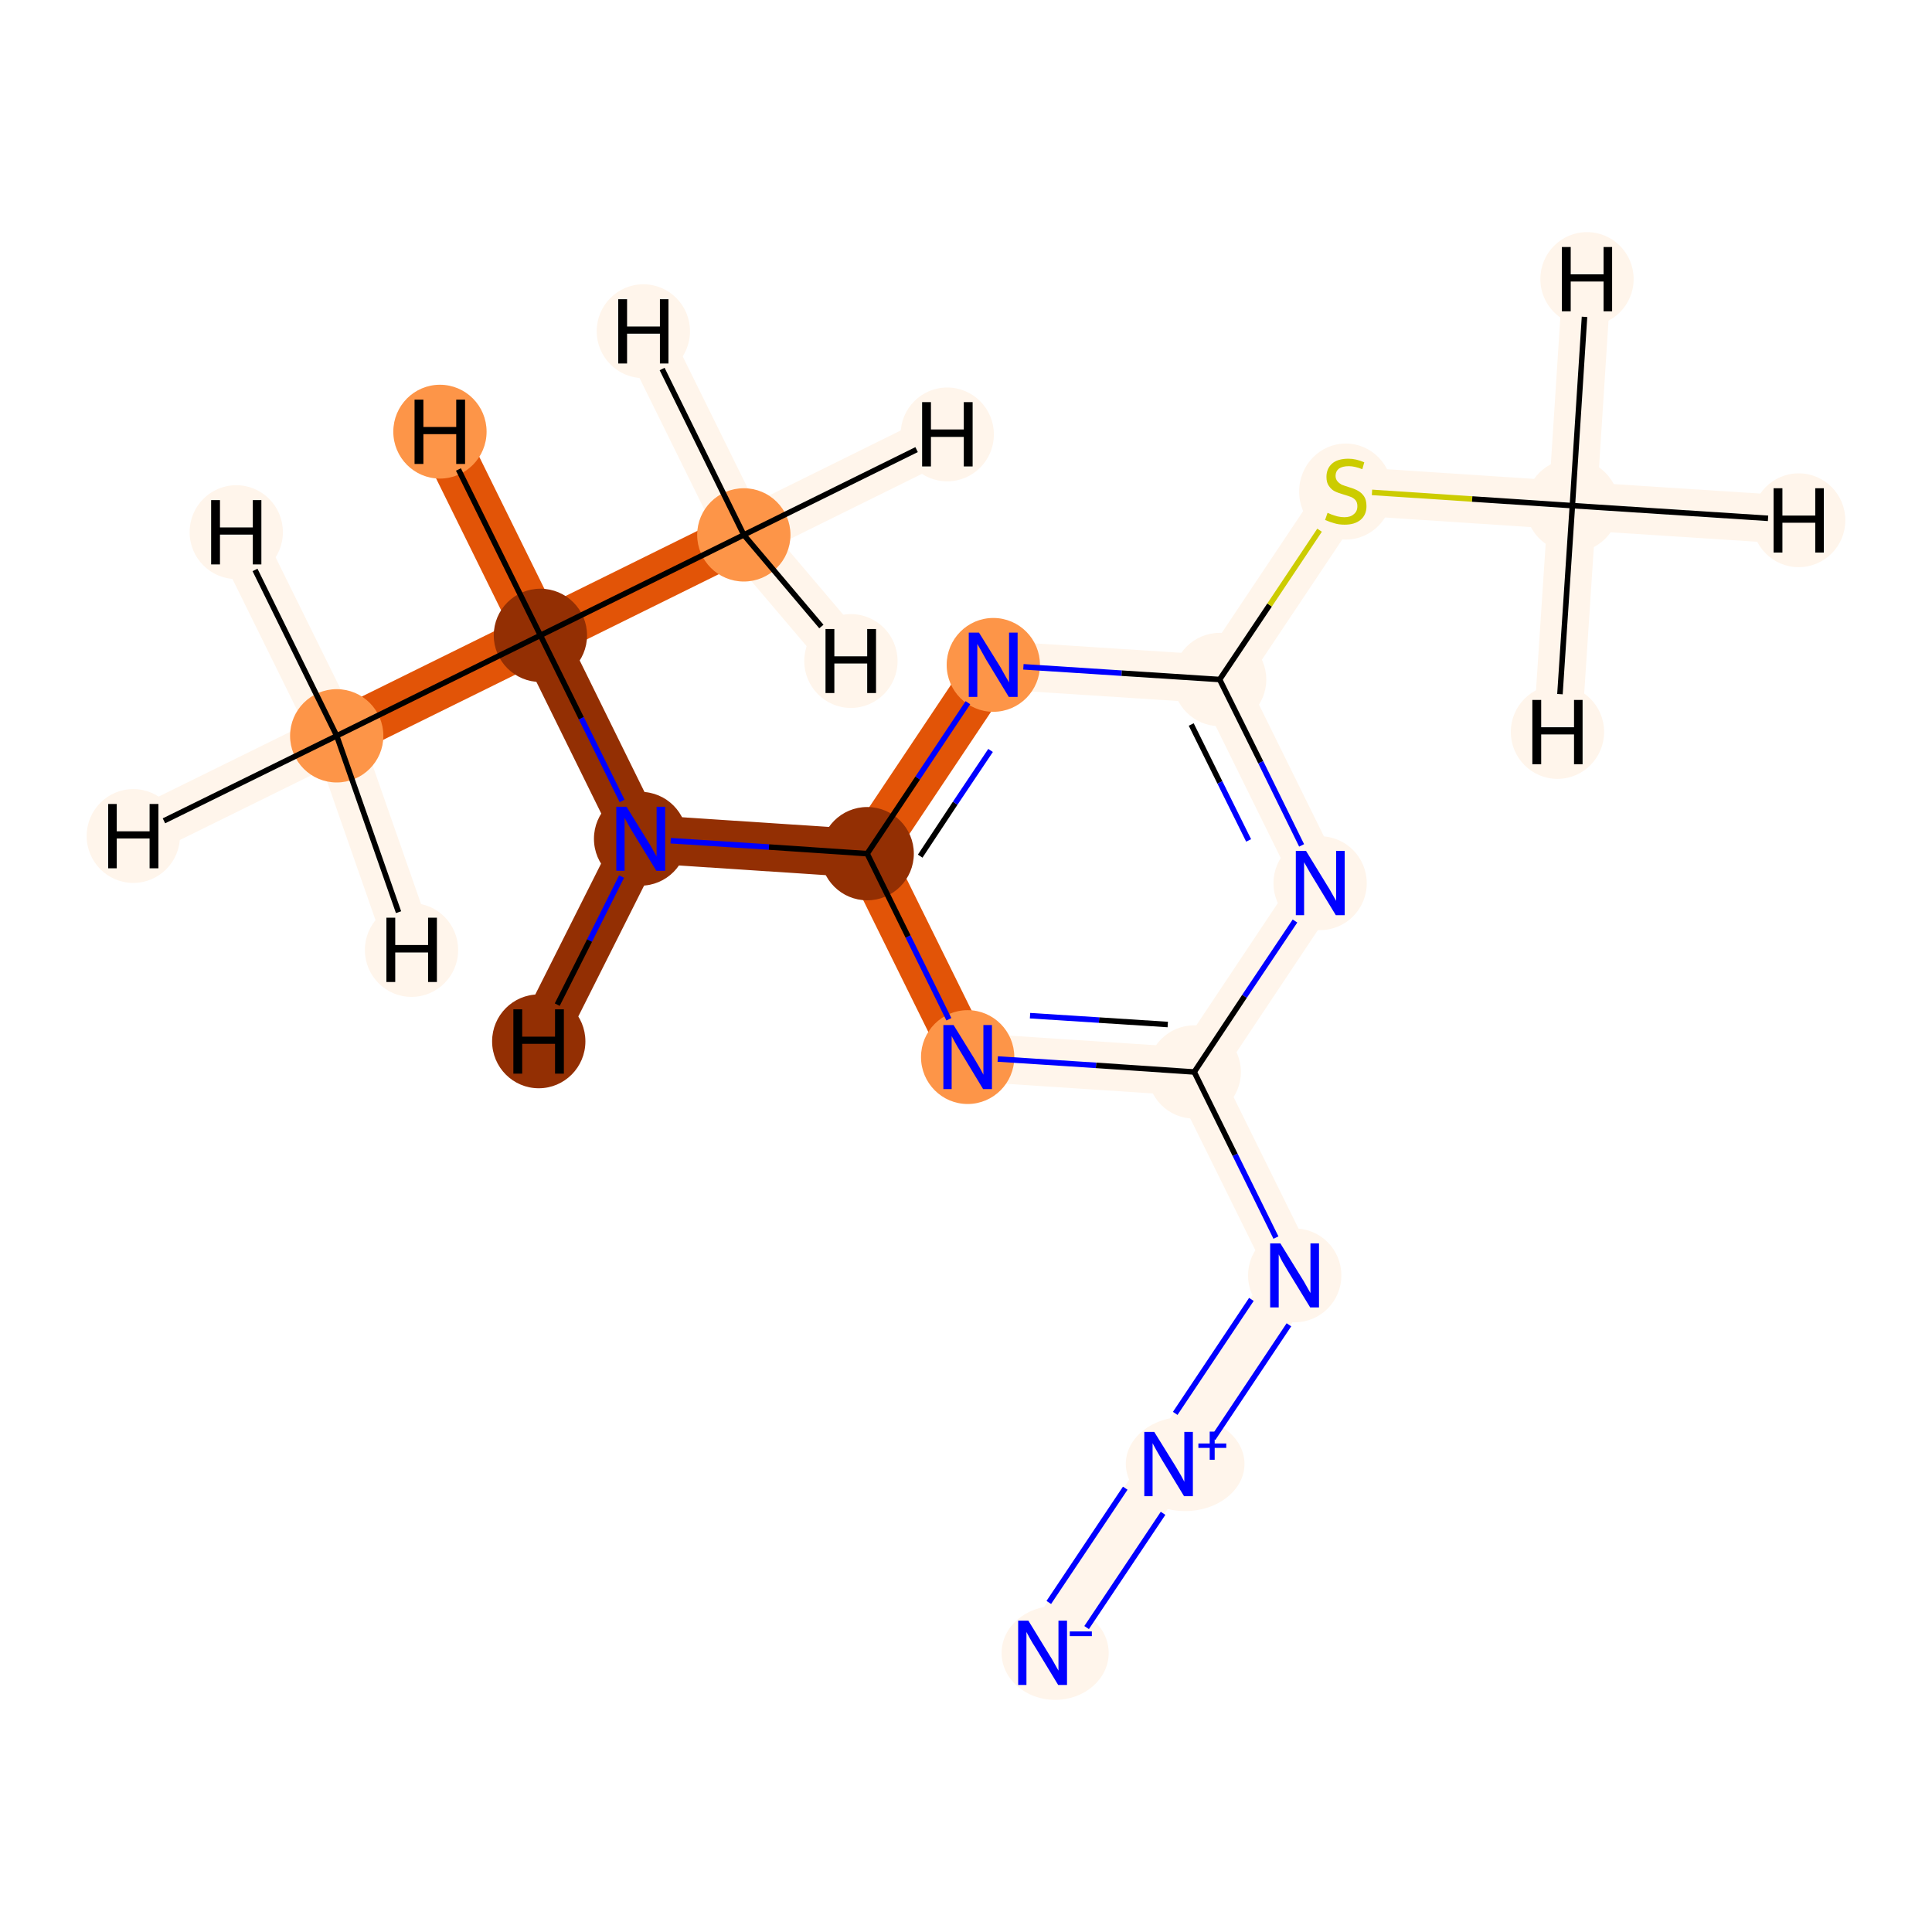 <?xml version='1.0' encoding='iso-8859-1'?>
<svg version='1.1' baseProfile='full'
              xmlns='http://www.w3.org/2000/svg'
                      xmlns:rdkit='http://www.rdkit.org/xml'
                      xmlns:xlink='http://www.w3.org/1999/xlink'
                  xml:space='preserve'
width='700px' height='700px' viewBox='0 0 700 700'>
<!-- END OF HEADER -->
<rect style='opacity:1.0;fill:#FFFFFF;stroke:none' width='700.0' height='700.0' x='0.0' y='0.0'> </rect>
<path d='M 377.7,598.9 L 423.4,530.5' style='fill:none;fill-rule:evenodd;stroke:#FFF5EB;stroke-width:17.5px;stroke-linecap:butt;stroke-linejoin:miter;stroke-opacity:1' />
<path d='M 423.4,530.5 L 469.1,462.1' style='fill:none;fill-rule:evenodd;stroke:#FFF5EB;stroke-width:17.5px;stroke-linecap:butt;stroke-linejoin:miter;stroke-opacity:1' />
<path d='M 469.1,462.1 L 432.7,388.4' style='fill:none;fill-rule:evenodd;stroke:#FFF5EB;stroke-width:17.5px;stroke-linecap:butt;stroke-linejoin:miter;stroke-opacity:1' />
<path d='M 432.7,388.4 L 350.6,383.0' style='fill:none;fill-rule:evenodd;stroke:#FFF5EB;stroke-width:17.5px;stroke-linecap:butt;stroke-linejoin:miter;stroke-opacity:1' />
<path d='M 432.7,388.4 L 478.3,320.0' style='fill:none;fill-rule:evenodd;stroke:#FFF5EB;stroke-width:17.5px;stroke-linecap:butt;stroke-linejoin:miter;stroke-opacity:1' />
<path d='M 350.6,383.0 L 314.2,309.3' style='fill:none;fill-rule:evenodd;stroke:#E25407;stroke-width:17.5px;stroke-linecap:butt;stroke-linejoin:miter;stroke-opacity:1' />
<path d='M 314.2,309.3 L 232.1,303.9' style='fill:none;fill-rule:evenodd;stroke:#932F03;stroke-width:17.5px;stroke-linecap:butt;stroke-linejoin:miter;stroke-opacity:1' />
<path d='M 314.2,309.3 L 359.9,240.9' style='fill:none;fill-rule:evenodd;stroke:#E25407;stroke-width:17.5px;stroke-linecap:butt;stroke-linejoin:miter;stroke-opacity:1' />
<path d='M 232.1,303.9 L 195.8,230.2' style='fill:none;fill-rule:evenodd;stroke:#932F03;stroke-width:17.5px;stroke-linecap:butt;stroke-linejoin:miter;stroke-opacity:1' />
<path d='M 232.1,303.9 L 195.2,377.3' style='fill:none;fill-rule:evenodd;stroke:#932F03;stroke-width:17.5px;stroke-linecap:butt;stroke-linejoin:miter;stroke-opacity:1' />
<path d='M 195.8,230.2 L 122.0,266.6' style='fill:none;fill-rule:evenodd;stroke:#E25407;stroke-width:17.5px;stroke-linecap:butt;stroke-linejoin:miter;stroke-opacity:1' />
<path d='M 195.8,230.2 L 269.5,193.8' style='fill:none;fill-rule:evenodd;stroke:#E25407;stroke-width:17.5px;stroke-linecap:butt;stroke-linejoin:miter;stroke-opacity:1' />
<path d='M 195.8,230.2 L 159.4,156.4' style='fill:none;fill-rule:evenodd;stroke:#E25407;stroke-width:17.5px;stroke-linecap:butt;stroke-linejoin:miter;stroke-opacity:1' />
<path d='M 122.0,266.6 L 48.3,302.9' style='fill:none;fill-rule:evenodd;stroke:#FFF5EB;stroke-width:17.5px;stroke-linecap:butt;stroke-linejoin:miter;stroke-opacity:1' />
<path d='M 122.0,266.6 L 85.6,192.8' style='fill:none;fill-rule:evenodd;stroke:#FFF5EB;stroke-width:17.5px;stroke-linecap:butt;stroke-linejoin:miter;stroke-opacity:1' />
<path d='M 122.0,266.6 L 149.1,344.2' style='fill:none;fill-rule:evenodd;stroke:#FFF5EB;stroke-width:17.5px;stroke-linecap:butt;stroke-linejoin:miter;stroke-opacity:1' />
<path d='M 269.5,193.8 L 343.2,157.4' style='fill:none;fill-rule:evenodd;stroke:#FFF5EB;stroke-width:17.5px;stroke-linecap:butt;stroke-linejoin:miter;stroke-opacity:1' />
<path d='M 269.5,193.8 L 233.1,120.0' style='fill:none;fill-rule:evenodd;stroke:#FFF5EB;stroke-width:17.5px;stroke-linecap:butt;stroke-linejoin:miter;stroke-opacity:1' />
<path d='M 269.5,193.8 L 308.3,239.5' style='fill:none;fill-rule:evenodd;stroke:#FFF5EB;stroke-width:17.5px;stroke-linecap:butt;stroke-linejoin:miter;stroke-opacity:1' />
<path d='M 359.9,240.9 L 441.9,246.2' style='fill:none;fill-rule:evenodd;stroke:#FFF5EB;stroke-width:17.5px;stroke-linecap:butt;stroke-linejoin:miter;stroke-opacity:1' />
<path d='M 441.9,246.2 L 478.3,320.0' style='fill:none;fill-rule:evenodd;stroke:#FFF5EB;stroke-width:17.5px;stroke-linecap:butt;stroke-linejoin:miter;stroke-opacity:1' />
<path d='M 441.9,246.2 L 487.6,177.8' style='fill:none;fill-rule:evenodd;stroke:#FFF5EB;stroke-width:17.5px;stroke-linecap:butt;stroke-linejoin:miter;stroke-opacity:1' />
<path d='M 487.6,177.8 L 569.7,183.2' style='fill:none;fill-rule:evenodd;stroke:#FFF5EB;stroke-width:17.5px;stroke-linecap:butt;stroke-linejoin:miter;stroke-opacity:1' />
<path d='M 569.7,183.2 L 651.7,188.5' style='fill:none;fill-rule:evenodd;stroke:#FFF5EB;stroke-width:17.5px;stroke-linecap:butt;stroke-linejoin:miter;stroke-opacity:1' />
<path d='M 569.7,183.2 L 575.0,101.1' style='fill:none;fill-rule:evenodd;stroke:#FFF5EB;stroke-width:17.5px;stroke-linecap:butt;stroke-linejoin:miter;stroke-opacity:1' />
<path d='M 569.7,183.2 L 564.3,265.2' style='fill:none;fill-rule:evenodd;stroke:#FFF5EB;stroke-width:17.5px;stroke-linecap:butt;stroke-linejoin:miter;stroke-opacity:1' />
<ellipse cx='382.3' cy='598.9' rx='18.9' ry='16.5'  style='fill:#FFF5EB;fill-rule:evenodd;stroke:#FFF5EB;stroke-width:1.0px;stroke-linecap:butt;stroke-linejoin:miter;stroke-opacity:1' />
<ellipse cx='429.4' cy='530.4' rx='21.0' ry='16.6'  style='fill:#FFF5EB;fill-rule:evenodd;stroke:#FFF5EB;stroke-width:1.0px;stroke-linecap:butt;stroke-linejoin:miter;stroke-opacity:1' />
<ellipse cx='469.1' cy='462.1' rx='16.4' ry='16.5'  style='fill:#FFF5EB;fill-rule:evenodd;stroke:#FFF5EB;stroke-width:1.0px;stroke-linecap:butt;stroke-linejoin:miter;stroke-opacity:1' />
<ellipse cx='432.7' cy='388.4' rx='16.4' ry='16.4'  style='fill:#FFF5EB;fill-rule:evenodd;stroke:#FFF5EB;stroke-width:1.0px;stroke-linecap:butt;stroke-linejoin:miter;stroke-opacity:1' />
<ellipse cx='350.6' cy='383.0' rx='16.4' ry='16.5'  style='fill:#FD9548;fill-rule:evenodd;stroke:#FD9548;stroke-width:1.0px;stroke-linecap:butt;stroke-linejoin:miter;stroke-opacity:1' />
<ellipse cx='314.2' cy='309.3' rx='16.4' ry='16.4'  style='fill:#932F03;fill-rule:evenodd;stroke:#932F03;stroke-width:1.0px;stroke-linecap:butt;stroke-linejoin:miter;stroke-opacity:1' />
<ellipse cx='232.1' cy='303.9' rx='16.4' ry='16.5'  style='fill:#932F03;fill-rule:evenodd;stroke:#932F03;stroke-width:1.0px;stroke-linecap:butt;stroke-linejoin:miter;stroke-opacity:1' />
<ellipse cx='195.8' cy='230.2' rx='16.4' ry='16.4'  style='fill:#932F03;fill-rule:evenodd;stroke:#932F03;stroke-width:1.0px;stroke-linecap:butt;stroke-linejoin:miter;stroke-opacity:1' />
<ellipse cx='122.0' cy='266.6' rx='16.4' ry='16.4'  style='fill:#FD9548;fill-rule:evenodd;stroke:#FD9548;stroke-width:1.0px;stroke-linecap:butt;stroke-linejoin:miter;stroke-opacity:1' />
<ellipse cx='269.5' cy='193.8' rx='16.4' ry='16.4'  style='fill:#FD9548;fill-rule:evenodd;stroke:#FD9548;stroke-width:1.0px;stroke-linecap:butt;stroke-linejoin:miter;stroke-opacity:1' />
<ellipse cx='359.9' cy='240.9' rx='16.4' ry='16.5'  style='fill:#FD9548;fill-rule:evenodd;stroke:#FD9548;stroke-width:1.0px;stroke-linecap:butt;stroke-linejoin:miter;stroke-opacity:1' />
<ellipse cx='441.9' cy='246.2' rx='16.4' ry='16.4'  style='fill:#FFF5EB;fill-rule:evenodd;stroke:#FFF5EB;stroke-width:1.0px;stroke-linecap:butt;stroke-linejoin:miter;stroke-opacity:1' />
<ellipse cx='478.3' cy='320.0' rx='16.4' ry='16.5'  style='fill:#FFF5EB;fill-rule:evenodd;stroke:#FFF5EB;stroke-width:1.0px;stroke-linecap:butt;stroke-linejoin:miter;stroke-opacity:1' />
<ellipse cx='487.6' cy='178.1' rx='16.4' ry='16.9'  style='fill:#FFF5EB;fill-rule:evenodd;stroke:#FFF5EB;stroke-width:1.0px;stroke-linecap:butt;stroke-linejoin:miter;stroke-opacity:1' />
<ellipse cx='569.7' cy='183.2' rx='16.4' ry='16.4'  style='fill:#FFF5EB;fill-rule:evenodd;stroke:#FFF5EB;stroke-width:1.0px;stroke-linecap:butt;stroke-linejoin:miter;stroke-opacity:1' />
<ellipse cx='195.2' cy='377.3' rx='16.4' ry='16.5'  style='fill:#932F03;fill-rule:evenodd;stroke:#932F03;stroke-width:1.0px;stroke-linecap:butt;stroke-linejoin:miter;stroke-opacity:1' />
<ellipse cx='159.4' cy='156.4' rx='16.4' ry='16.5'  style='fill:#FD9548;fill-rule:evenodd;stroke:#FD9548;stroke-width:1.0px;stroke-linecap:butt;stroke-linejoin:miter;stroke-opacity:1' />
<ellipse cx='48.3' cy='302.9' rx='16.4' ry='16.5'  style='fill:#FFF5EB;fill-rule:evenodd;stroke:#FFF5EB;stroke-width:1.0px;stroke-linecap:butt;stroke-linejoin:miter;stroke-opacity:1' />
<ellipse cx='85.6' cy='192.8' rx='16.4' ry='16.5'  style='fill:#FFF5EB;fill-rule:evenodd;stroke:#FFF5EB;stroke-width:1.0px;stroke-linecap:butt;stroke-linejoin:miter;stroke-opacity:1' />
<ellipse cx='149.1' cy='344.2' rx='16.4' ry='16.5'  style='fill:#FFF5EB;fill-rule:evenodd;stroke:#FFF5EB;stroke-width:1.0px;stroke-linecap:butt;stroke-linejoin:miter;stroke-opacity:1' />
<ellipse cx='343.2' cy='157.4' rx='16.4' ry='16.5'  style='fill:#FFF5EB;fill-rule:evenodd;stroke:#FFF5EB;stroke-width:1.0px;stroke-linecap:butt;stroke-linejoin:miter;stroke-opacity:1' />
<ellipse cx='233.1' cy='120.0' rx='16.4' ry='16.5'  style='fill:#FFF5EB;fill-rule:evenodd;stroke:#FFF5EB;stroke-width:1.0px;stroke-linecap:butt;stroke-linejoin:miter;stroke-opacity:1' />
<ellipse cx='308.3' cy='239.5' rx='16.4' ry='16.5'  style='fill:#FFF5EB;fill-rule:evenodd;stroke:#FFF5EB;stroke-width:1.0px;stroke-linecap:butt;stroke-linejoin:miter;stroke-opacity:1' />
<ellipse cx='651.7' cy='188.5' rx='16.4' ry='16.5'  style='fill:#FFF5EB;fill-rule:evenodd;stroke:#FFF5EB;stroke-width:1.0px;stroke-linecap:butt;stroke-linejoin:miter;stroke-opacity:1' />
<ellipse cx='575.0' cy='101.1' rx='16.4' ry='16.5'  style='fill:#FFF5EB;fill-rule:evenodd;stroke:#FFF5EB;stroke-width:1.0px;stroke-linecap:butt;stroke-linejoin:miter;stroke-opacity:1' />
<ellipse cx='564.3' cy='265.2' rx='16.4' ry='16.5'  style='fill:#FFF5EB;fill-rule:evenodd;stroke:#FFF5EB;stroke-width:1.0px;stroke-linecap:butt;stroke-linejoin:miter;stroke-opacity:1' />
<path class='bond-0 atom-0 atom-1' d='M 393.7,589.7 L 421.4,548.3' style='fill:none;fill-rule:evenodd;stroke:#0000FF;stroke-width:2.0px;stroke-linecap:butt;stroke-linejoin:miter;stroke-opacity:1' />
<path class='bond-0 atom-0 atom-1' d='M 380.0,580.6 L 407.7,539.2' style='fill:none;fill-rule:evenodd;stroke:#0000FF;stroke-width:2.0px;stroke-linecap:butt;stroke-linejoin:miter;stroke-opacity:1' />
<path class='bond-1 atom-1 atom-2' d='M 439.5,521.2 L 467.0,480.0' style='fill:none;fill-rule:evenodd;stroke:#0000FF;stroke-width:2.0px;stroke-linecap:butt;stroke-linejoin:miter;stroke-opacity:1' />
<path class='bond-1 atom-1 atom-2' d='M 425.8,512.1 L 453.4,470.8' style='fill:none;fill-rule:evenodd;stroke:#0000FF;stroke-width:2.0px;stroke-linecap:butt;stroke-linejoin:miter;stroke-opacity:1' />
<path class='bond-2 atom-2 atom-3' d='M 462.3,448.4 L 447.5,418.4' style='fill:none;fill-rule:evenodd;stroke:#0000FF;stroke-width:2.0px;stroke-linecap:butt;stroke-linejoin:miter;stroke-opacity:1' />
<path class='bond-2 atom-2 atom-3' d='M 447.5,418.4 L 432.7,388.4' style='fill:none;fill-rule:evenodd;stroke:#000000;stroke-width:2.0px;stroke-linecap:butt;stroke-linejoin:miter;stroke-opacity:1' />
<path class='bond-3 atom-3 atom-4' d='M 432.7,388.4 L 397.1,386.0' style='fill:none;fill-rule:evenodd;stroke:#000000;stroke-width:2.0px;stroke-linecap:butt;stroke-linejoin:miter;stroke-opacity:1' />
<path class='bond-3 atom-3 atom-4' d='M 397.1,386.0 L 361.5,383.7' style='fill:none;fill-rule:evenodd;stroke:#0000FF;stroke-width:2.0px;stroke-linecap:butt;stroke-linejoin:miter;stroke-opacity:1' />
<path class='bond-3 atom-3 atom-4' d='M 423.1,371.2 L 398.2,369.6' style='fill:none;fill-rule:evenodd;stroke:#000000;stroke-width:2.0px;stroke-linecap:butt;stroke-linejoin:miter;stroke-opacity:1' />
<path class='bond-3 atom-3 atom-4' d='M 398.2,369.6 L 373.2,368.0' style='fill:none;fill-rule:evenodd;stroke:#0000FF;stroke-width:2.0px;stroke-linecap:butt;stroke-linejoin:miter;stroke-opacity:1' />
<path class='bond-14 atom-12 atom-3' d='M 469.2,333.7 L 450.9,361.0' style='fill:none;fill-rule:evenodd;stroke:#0000FF;stroke-width:2.0px;stroke-linecap:butt;stroke-linejoin:miter;stroke-opacity:1' />
<path class='bond-14 atom-12 atom-3' d='M 450.9,361.0 L 432.7,388.4' style='fill:none;fill-rule:evenodd;stroke:#000000;stroke-width:2.0px;stroke-linecap:butt;stroke-linejoin:miter;stroke-opacity:1' />
<path class='bond-4 atom-4 atom-5' d='M 343.8,369.3 L 329.0,339.3' style='fill:none;fill-rule:evenodd;stroke:#0000FF;stroke-width:2.0px;stroke-linecap:butt;stroke-linejoin:miter;stroke-opacity:1' />
<path class='bond-4 atom-4 atom-5' d='M 329.0,339.3 L 314.2,309.3' style='fill:none;fill-rule:evenodd;stroke:#000000;stroke-width:2.0px;stroke-linecap:butt;stroke-linejoin:miter;stroke-opacity:1' />
<path class='bond-5 atom-5 atom-6' d='M 314.2,309.3 L 278.6,306.9' style='fill:none;fill-rule:evenodd;stroke:#000000;stroke-width:2.0px;stroke-linecap:butt;stroke-linejoin:miter;stroke-opacity:1' />
<path class='bond-5 atom-5 atom-6' d='M 278.6,306.9 L 243.0,304.6' style='fill:none;fill-rule:evenodd;stroke:#0000FF;stroke-width:2.0px;stroke-linecap:butt;stroke-linejoin:miter;stroke-opacity:1' />
<path class='bond-9 atom-5 atom-10' d='M 314.2,309.3 L 332.5,281.9' style='fill:none;fill-rule:evenodd;stroke:#000000;stroke-width:2.0px;stroke-linecap:butt;stroke-linejoin:miter;stroke-opacity:1' />
<path class='bond-9 atom-5 atom-10' d='M 332.5,281.9 L 350.7,254.6' style='fill:none;fill-rule:evenodd;stroke:#0000FF;stroke-width:2.0px;stroke-linecap:butt;stroke-linejoin:miter;stroke-opacity:1' />
<path class='bond-9 atom-5 atom-10' d='M 333.4,310.2 L 346.1,291.0' style='fill:none;fill-rule:evenodd;stroke:#000000;stroke-width:2.0px;stroke-linecap:butt;stroke-linejoin:miter;stroke-opacity:1' />
<path class='bond-9 atom-5 atom-10' d='M 346.1,291.0 L 358.9,271.9' style='fill:none;fill-rule:evenodd;stroke:#0000FF;stroke-width:2.0px;stroke-linecap:butt;stroke-linejoin:miter;stroke-opacity:1' />
<path class='bond-6 atom-6 atom-7' d='M 225.4,290.2 L 210.6,260.2' style='fill:none;fill-rule:evenodd;stroke:#0000FF;stroke-width:2.0px;stroke-linecap:butt;stroke-linejoin:miter;stroke-opacity:1' />
<path class='bond-6 atom-6 atom-7' d='M 210.6,260.2 L 195.8,230.2' style='fill:none;fill-rule:evenodd;stroke:#000000;stroke-width:2.0px;stroke-linecap:butt;stroke-linejoin:miter;stroke-opacity:1' />
<path class='bond-15 atom-6 atom-15' d='M 225.2,317.6 L 213.6,340.8' style='fill:none;fill-rule:evenodd;stroke:#0000FF;stroke-width:2.0px;stroke-linecap:butt;stroke-linejoin:miter;stroke-opacity:1' />
<path class='bond-15 atom-6 atom-15' d='M 213.6,340.8 L 201.9,364.0' style='fill:none;fill-rule:evenodd;stroke:#000000;stroke-width:2.0px;stroke-linecap:butt;stroke-linejoin:miter;stroke-opacity:1' />
<path class='bond-7 atom-7 atom-8' d='M 195.8,230.2 L 122.0,266.6' style='fill:none;fill-rule:evenodd;stroke:#000000;stroke-width:2.0px;stroke-linecap:butt;stroke-linejoin:miter;stroke-opacity:1' />
<path class='bond-8 atom-7 atom-9' d='M 195.8,230.2 L 269.5,193.8' style='fill:none;fill-rule:evenodd;stroke:#000000;stroke-width:2.0px;stroke-linecap:butt;stroke-linejoin:miter;stroke-opacity:1' />
<path class='bond-16 atom-7 atom-16' d='M 195.8,230.2 L 166.1,170.1' style='fill:none;fill-rule:evenodd;stroke:#000000;stroke-width:2.0px;stroke-linecap:butt;stroke-linejoin:miter;stroke-opacity:1' />
<path class='bond-17 atom-8 atom-17' d='M 122.0,266.6 L 59.4,297.4' style='fill:none;fill-rule:evenodd;stroke:#000000;stroke-width:2.0px;stroke-linecap:butt;stroke-linejoin:miter;stroke-opacity:1' />
<path class='bond-18 atom-8 atom-18' d='M 122.0,266.6 L 92.4,206.5' style='fill:none;fill-rule:evenodd;stroke:#000000;stroke-width:2.0px;stroke-linecap:butt;stroke-linejoin:miter;stroke-opacity:1' />
<path class='bond-19 atom-8 atom-19' d='M 122.0,266.6 L 144.4,330.5' style='fill:none;fill-rule:evenodd;stroke:#000000;stroke-width:2.0px;stroke-linecap:butt;stroke-linejoin:miter;stroke-opacity:1' />
<path class='bond-20 atom-9 atom-20' d='M 269.5,193.8 L 332.1,162.9' style='fill:none;fill-rule:evenodd;stroke:#000000;stroke-width:2.0px;stroke-linecap:butt;stroke-linejoin:miter;stroke-opacity:1' />
<path class='bond-21 atom-9 atom-21' d='M 269.5,193.8 L 239.9,133.7' style='fill:none;fill-rule:evenodd;stroke:#000000;stroke-width:2.0px;stroke-linecap:butt;stroke-linejoin:miter;stroke-opacity:1' />
<path class='bond-22 atom-9 atom-22' d='M 269.5,193.8 L 297.6,227.0' style='fill:none;fill-rule:evenodd;stroke:#000000;stroke-width:2.0px;stroke-linecap:butt;stroke-linejoin:miter;stroke-opacity:1' />
<path class='bond-10 atom-10 atom-11' d='M 370.8,241.6 L 406.4,243.9' style='fill:none;fill-rule:evenodd;stroke:#0000FF;stroke-width:2.0px;stroke-linecap:butt;stroke-linejoin:miter;stroke-opacity:1' />
<path class='bond-10 atom-10 atom-11' d='M 406.4,243.9 L 441.9,246.2' style='fill:none;fill-rule:evenodd;stroke:#000000;stroke-width:2.0px;stroke-linecap:butt;stroke-linejoin:miter;stroke-opacity:1' />
<path class='bond-11 atom-11 atom-12' d='M 441.9,246.2 L 456.8,276.2' style='fill:none;fill-rule:evenodd;stroke:#000000;stroke-width:2.0px;stroke-linecap:butt;stroke-linejoin:miter;stroke-opacity:1' />
<path class='bond-11 atom-11 atom-12' d='M 456.8,276.2 L 471.6,306.3' style='fill:none;fill-rule:evenodd;stroke:#0000FF;stroke-width:2.0px;stroke-linecap:butt;stroke-linejoin:miter;stroke-opacity:1' />
<path class='bond-11 atom-11 atom-12' d='M 431.6,262.5 L 442.0,283.5' style='fill:none;fill-rule:evenodd;stroke:#000000;stroke-width:2.0px;stroke-linecap:butt;stroke-linejoin:miter;stroke-opacity:1' />
<path class='bond-11 atom-11 atom-12' d='M 442.0,283.5 L 452.4,304.5' style='fill:none;fill-rule:evenodd;stroke:#0000FF;stroke-width:2.0px;stroke-linecap:butt;stroke-linejoin:miter;stroke-opacity:1' />
<path class='bond-12 atom-11 atom-13' d='M 441.9,246.2 L 460.0,219.2' style='fill:none;fill-rule:evenodd;stroke:#000000;stroke-width:2.0px;stroke-linecap:butt;stroke-linejoin:miter;stroke-opacity:1' />
<path class='bond-12 atom-11 atom-13' d='M 460.0,219.2 L 478.1,192.1' style='fill:none;fill-rule:evenodd;stroke:#CCCC00;stroke-width:2.0px;stroke-linecap:butt;stroke-linejoin:miter;stroke-opacity:1' />
<path class='bond-13 atom-13 atom-14' d='M 497.1,178.4 L 533.4,180.8' style='fill:none;fill-rule:evenodd;stroke:#CCCC00;stroke-width:2.0px;stroke-linecap:butt;stroke-linejoin:miter;stroke-opacity:1' />
<path class='bond-13 atom-13 atom-14' d='M 533.4,180.8 L 569.7,183.2' style='fill:none;fill-rule:evenodd;stroke:#000000;stroke-width:2.0px;stroke-linecap:butt;stroke-linejoin:miter;stroke-opacity:1' />
<path class='bond-23 atom-14 atom-23' d='M 569.7,183.2 L 640.6,187.8' style='fill:none;fill-rule:evenodd;stroke:#000000;stroke-width:2.0px;stroke-linecap:butt;stroke-linejoin:miter;stroke-opacity:1' />
<path class='bond-24 atom-14 atom-24' d='M 569.7,183.2 L 574.1,114.8' style='fill:none;fill-rule:evenodd;stroke:#000000;stroke-width:2.0px;stroke-linecap:butt;stroke-linejoin:miter;stroke-opacity:1' />
<path class='bond-25 atom-14 atom-25' d='M 569.7,183.2 L 565.2,251.5' style='fill:none;fill-rule:evenodd;stroke:#000000;stroke-width:2.0px;stroke-linecap:butt;stroke-linejoin:miter;stroke-opacity:1' />
<path  class='atom-0' d='M 372.6 587.2
L 380.2 599.6
Q 381.0 600.8, 382.2 603.0
Q 383.4 605.2, 383.5 605.3
L 383.5 587.2
L 386.6 587.2
L 386.6 610.5
L 383.4 610.5
L 375.2 597.0
Q 374.2 595.5, 373.2 593.7
Q 372.2 591.8, 371.9 591.3
L 371.9 610.5
L 368.9 610.5
L 368.9 587.2
L 372.6 587.2
' fill='#0000FF'/>
<path  class='atom-0' d='M 387.6 591.1
L 395.6 591.1
L 395.6 592.8
L 387.6 592.8
L 387.6 591.1
' fill='#0000FF'/>
<path  class='atom-1' d='M 418.2 518.8
L 425.9 531.2
Q 426.6 532.4, 427.9 534.6
Q 429.1 536.8, 429.1 536.9
L 429.1 518.8
L 432.2 518.8
L 432.2 542.1
L 429.0 542.1
L 420.8 528.6
Q 419.9 527.1, 418.9 525.3
Q 417.9 523.5, 417.6 522.9
L 417.6 542.1
L 414.6 542.1
L 414.6 518.8
L 418.2 518.8
' fill='#0000FF'/>
<path  class='atom-1' d='M 434.2 523.0
L 438.3 523.0
L 438.3 518.7
L 440.1 518.7
L 440.1 523.0
L 444.3 523.0
L 444.3 524.6
L 440.1 524.6
L 440.1 528.9
L 438.3 528.9
L 438.3 524.6
L 434.2 524.6
L 434.2 523.0
' fill='#0000FF'/>
<path  class='atom-2' d='M 463.9 450.5
L 471.5 462.8
Q 472.3 464.0, 473.5 466.2
Q 474.7 468.4, 474.8 468.5
L 474.8 450.5
L 477.9 450.5
L 477.9 473.7
L 474.7 473.7
L 466.5 460.3
Q 465.6 458.7, 464.5 456.9
Q 463.6 455.1, 463.3 454.5
L 463.3 473.7
L 460.2 473.7
L 460.2 450.5
L 463.9 450.5
' fill='#0000FF'/>
<path  class='atom-4' d='M 345.5 371.4
L 353.1 383.7
Q 353.8 384.9, 355.1 387.1
Q 356.3 389.3, 356.3 389.4
L 356.3 371.4
L 359.4 371.4
L 359.4 394.6
L 356.2 394.6
L 348.1 381.2
Q 347.1 379.6, 346.1 377.8
Q 345.1 376.0, 344.8 375.4
L 344.8 394.6
L 341.8 394.6
L 341.8 371.4
L 345.5 371.4
' fill='#0000FF'/>
<path  class='atom-6' d='M 227.0 292.3
L 234.6 304.6
Q 235.4 305.8, 236.6 308.0
Q 237.8 310.2, 237.9 310.3
L 237.9 292.3
L 241.0 292.3
L 241.0 315.5
L 237.8 315.5
L 229.6 302.1
Q 228.6 300.5, 227.6 298.7
Q 226.6 296.9, 226.3 296.3
L 226.3 315.5
L 223.3 315.5
L 223.3 292.3
L 227.0 292.3
' fill='#0000FF'/>
<path  class='atom-10' d='M 354.7 229.2
L 362.4 241.6
Q 363.1 242.8, 364.3 245.0
Q 365.6 247.2, 365.6 247.3
L 365.6 229.2
L 368.7 229.2
L 368.7 252.5
L 365.5 252.5
L 357.3 239.0
Q 356.4 237.4, 355.4 235.6
Q 354.4 233.8, 354.1 233.3
L 354.1 252.5
L 351.0 252.5
L 351.0 229.2
L 354.7 229.2
' fill='#0000FF'/>
<path  class='atom-12' d='M 473.2 308.3
L 480.8 320.7
Q 481.6 321.9, 482.8 324.1
Q 484.0 326.3, 484.1 326.4
L 484.1 308.3
L 487.2 308.3
L 487.2 331.6
L 484.0 331.6
L 475.8 318.1
Q 474.8 316.5, 473.8 314.7
Q 472.8 312.9, 472.5 312.4
L 472.5 331.6
L 469.5 331.6
L 469.5 308.3
L 473.2 308.3
' fill='#0000FF'/>
<path  class='atom-13' d='M 481.0 185.8
Q 481.3 185.9, 482.4 186.4
Q 483.5 186.8, 484.6 187.1
Q 485.9 187.4, 487.1 187.4
Q 489.3 187.4, 490.5 186.3
Q 491.8 185.3, 491.8 183.4
Q 491.8 182.1, 491.2 181.3
Q 490.5 180.5, 489.6 180.1
Q 488.6 179.7, 486.9 179.2
Q 484.8 178.6, 483.6 178.0
Q 482.4 177.4, 481.5 176.1
Q 480.6 174.9, 480.6 172.8
Q 480.6 169.8, 482.6 168.0
Q 484.6 166.2, 488.6 166.2
Q 491.3 166.2, 494.3 167.5
L 493.6 170.0
Q 490.8 168.9, 488.7 168.9
Q 486.4 168.9, 485.1 169.8
Q 483.9 170.8, 483.9 172.4
Q 483.9 173.6, 484.6 174.4
Q 485.2 175.1, 486.1 175.6
Q 487.1 176.0, 488.7 176.5
Q 490.8 177.1, 492.0 177.8
Q 493.3 178.5, 494.2 179.8
Q 495.1 181.1, 495.1 183.4
Q 495.1 186.6, 492.9 188.4
Q 490.8 190.1, 487.2 190.1
Q 485.1 190.1, 483.5 189.6
Q 482.0 189.2, 480.1 188.4
L 481.0 185.8
' fill='#CCCC00'/>
<path  class='atom-15' d='M 186.0 365.7
L 189.2 365.7
L 189.2 375.6
L 201.1 375.6
L 201.1 365.7
L 204.3 365.7
L 204.3 389.0
L 201.1 389.0
L 201.1 378.2
L 189.2 378.2
L 189.2 389.0
L 186.0 389.0
L 186.0 365.7
' fill='#000000'/>
<path  class='atom-16' d='M 150.2 144.8
L 153.4 144.8
L 153.4 154.7
L 165.3 154.7
L 165.3 144.8
L 168.5 144.8
L 168.5 168.1
L 165.3 168.1
L 165.3 157.3
L 153.4 157.3
L 153.4 168.1
L 150.2 168.1
L 150.2 144.8
' fill='#000000'/>
<path  class='atom-17' d='M 39.2 291.3
L 42.3 291.3
L 42.3 301.2
L 54.2 301.2
L 54.2 291.3
L 57.4 291.3
L 57.4 314.6
L 54.2 314.6
L 54.2 303.8
L 42.3 303.8
L 42.3 314.6
L 39.2 314.6
L 39.2 291.3
' fill='#000000'/>
<path  class='atom-18' d='M 76.5 181.2
L 79.7 181.2
L 79.7 191.1
L 91.6 191.1
L 91.6 181.2
L 94.7 181.2
L 94.7 204.5
L 91.6 204.5
L 91.6 193.7
L 79.7 193.7
L 79.7 204.5
L 76.5 204.5
L 76.5 181.2
' fill='#000000'/>
<path  class='atom-19' d='M 140.0 332.5
L 143.2 332.5
L 143.2 342.4
L 155.1 342.4
L 155.1 332.5
L 158.3 332.5
L 158.3 355.8
L 155.1 355.8
L 155.1 345.1
L 143.2 345.1
L 143.2 355.8
L 140.0 355.8
L 140.0 332.5
' fill='#000000'/>
<path  class='atom-20' d='M 334.1 145.7
L 337.3 145.7
L 337.3 155.6
L 349.2 155.6
L 349.2 145.7
L 352.4 145.7
L 352.4 169.0
L 349.2 169.0
L 349.2 158.3
L 337.3 158.3
L 337.3 169.0
L 334.1 169.0
L 334.1 145.7
' fill='#000000'/>
<path  class='atom-21' d='M 224.0 108.4
L 227.2 108.4
L 227.2 118.3
L 239.1 118.3
L 239.1 108.4
L 242.2 108.4
L 242.2 131.7
L 239.1 131.7
L 239.1 120.9
L 227.2 120.9
L 227.2 131.7
L 224.0 131.7
L 224.0 108.4
' fill='#000000'/>
<path  class='atom-22' d='M 299.1 227.9
L 302.3 227.9
L 302.3 237.8
L 314.2 237.8
L 314.2 227.9
L 317.4 227.9
L 317.4 251.1
L 314.2 251.1
L 314.2 240.4
L 302.3 240.4
L 302.3 251.1
L 299.1 251.1
L 299.1 227.9
' fill='#000000'/>
<path  class='atom-23' d='M 642.6 176.9
L 645.8 176.9
L 645.8 186.8
L 657.7 186.8
L 657.7 176.9
L 660.8 176.9
L 660.8 200.2
L 657.7 200.2
L 657.7 189.4
L 645.8 189.4
L 645.8 200.2
L 642.6 200.2
L 642.6 176.9
' fill='#000000'/>
<path  class='atom-24' d='M 565.9 89.5
L 569.1 89.5
L 569.1 99.4
L 581.0 99.4
L 581.0 89.5
L 584.1 89.5
L 584.1 112.8
L 581.0 112.8
L 581.0 102.0
L 569.1 102.0
L 569.1 112.8
L 565.9 112.8
L 565.9 89.5
' fill='#000000'/>
<path  class='atom-25' d='M 555.2 253.6
L 558.4 253.6
L 558.4 263.5
L 570.3 263.5
L 570.3 253.6
L 573.4 253.6
L 573.4 276.9
L 570.3 276.9
L 570.3 266.1
L 558.4 266.1
L 558.4 276.9
L 555.2 276.9
L 555.2 253.6
' fill='#000000'/>
</svg>
